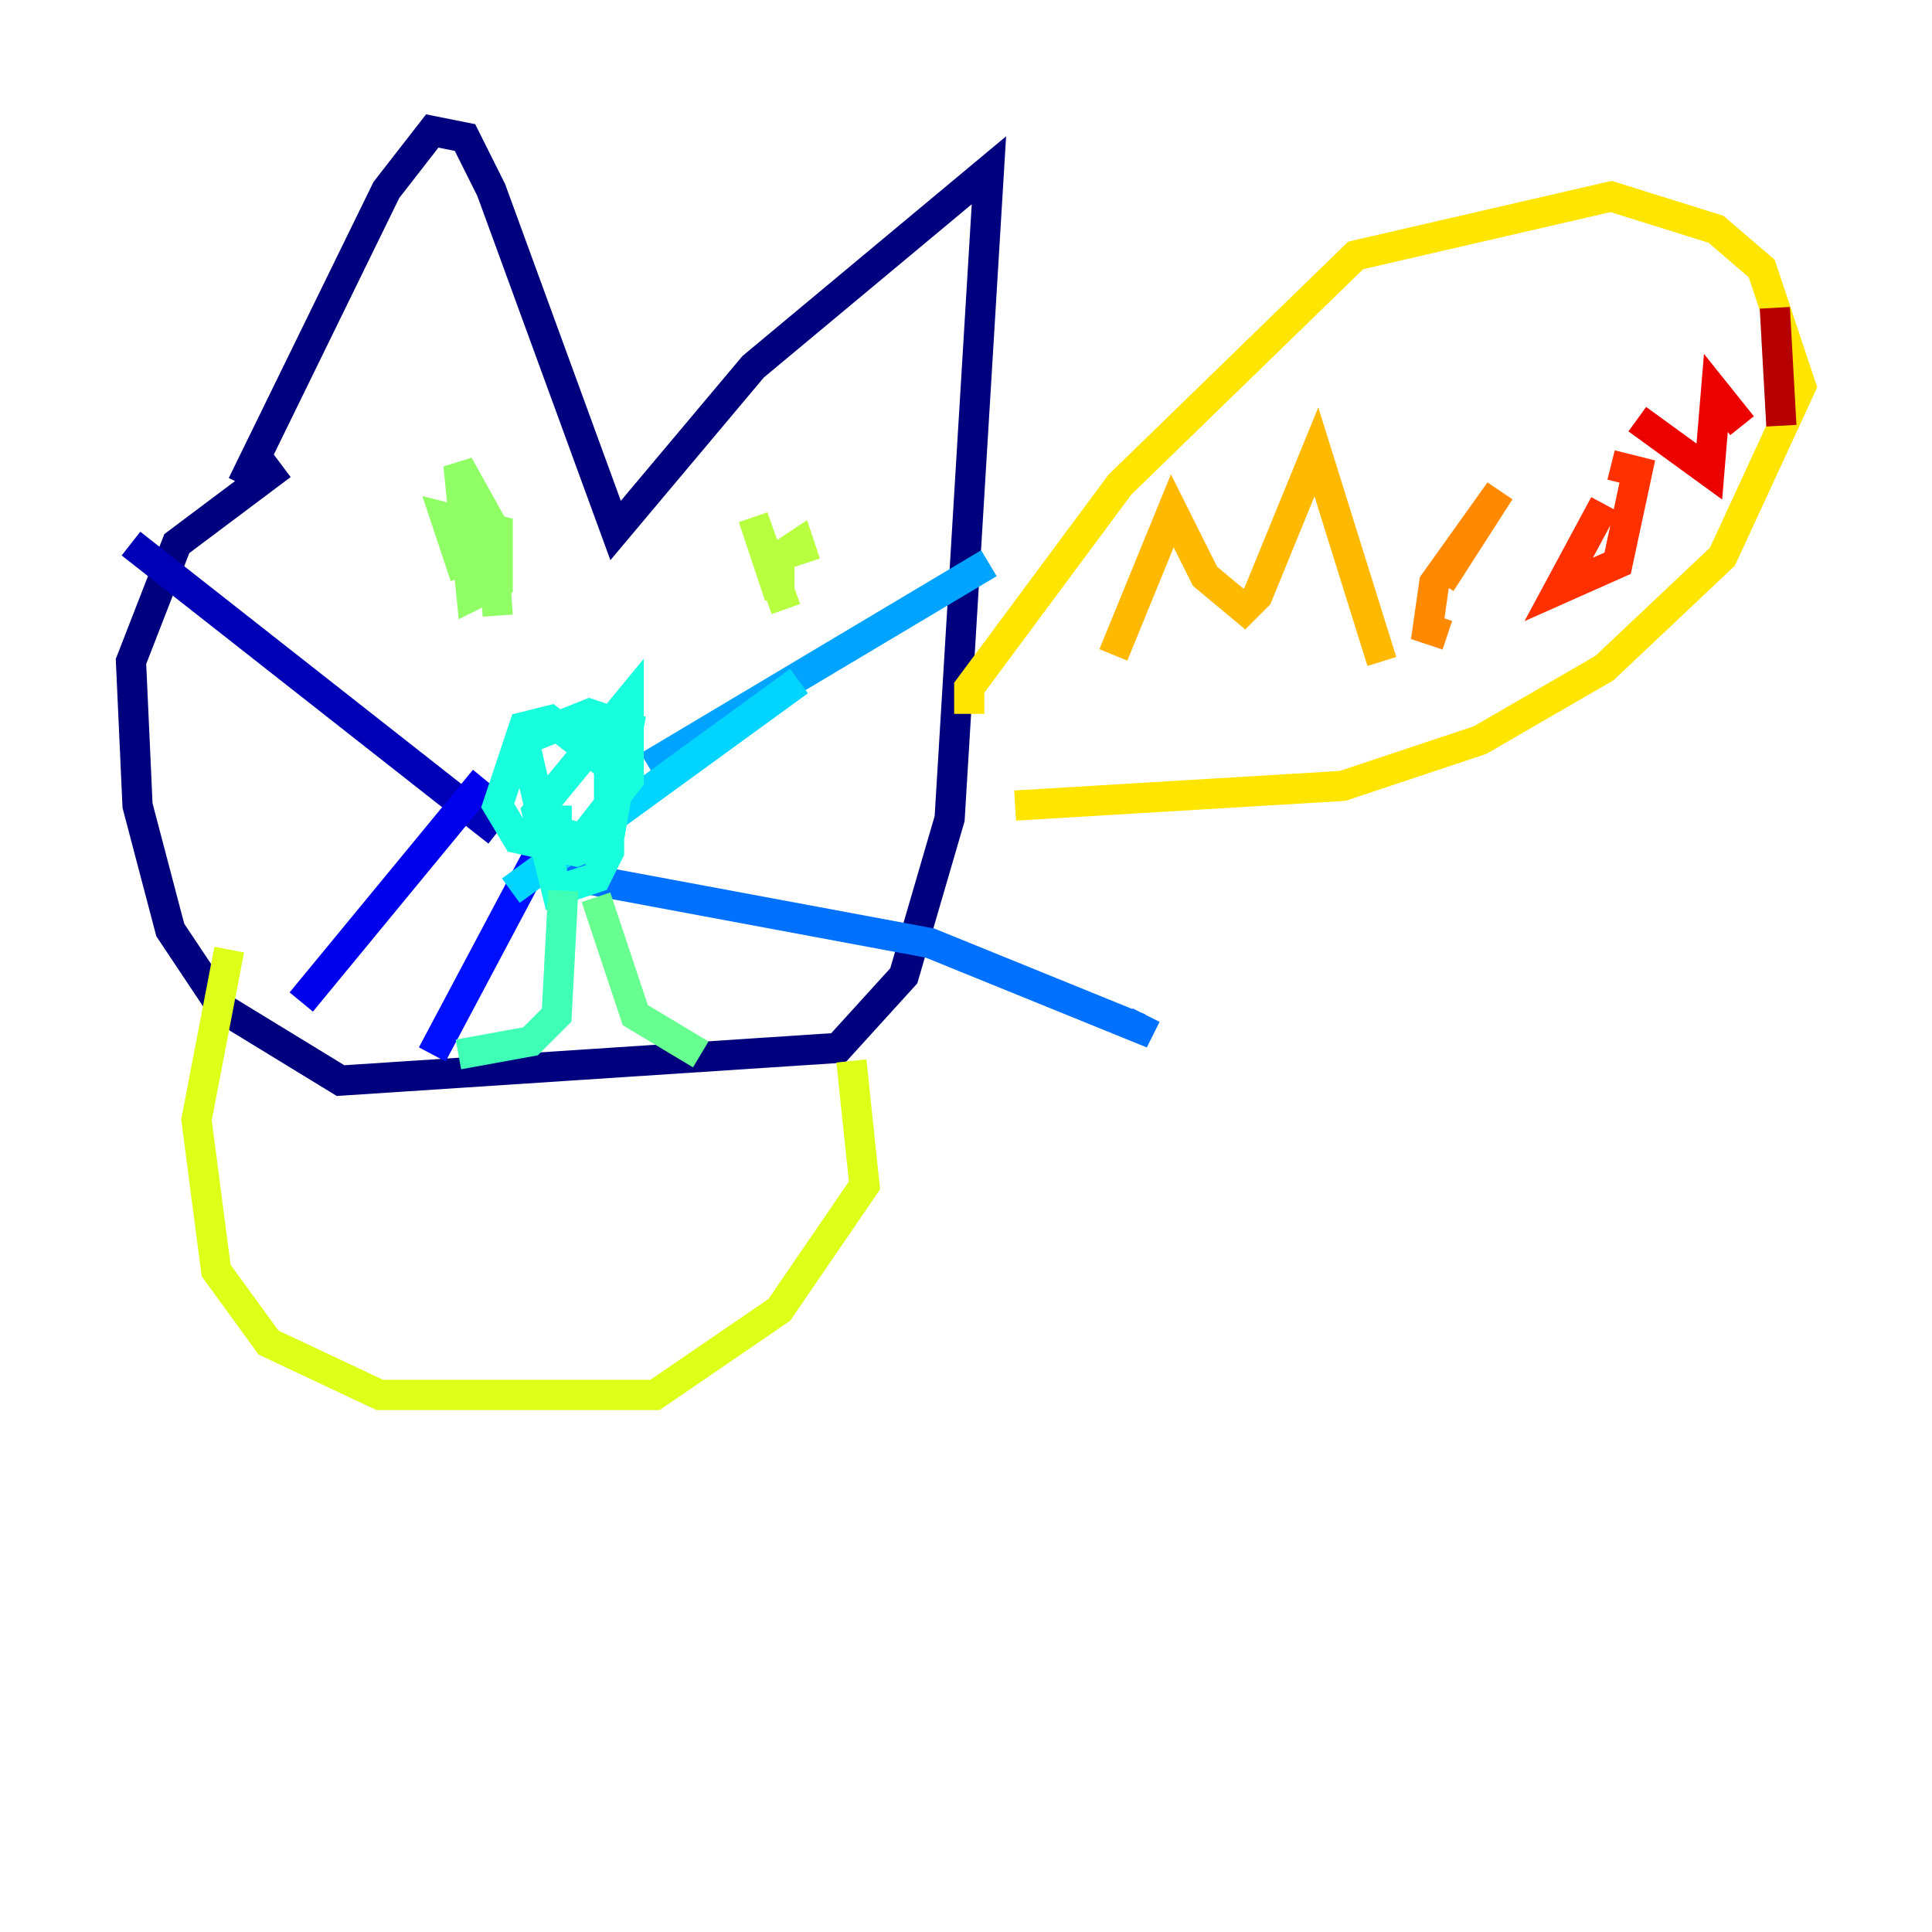 <?xml version="1.0" encoding="utf-8" ?>
<svg baseProfile="tiny" height="128" version="1.2" viewBox="0,0,128,128" width="128" xmlns="http://www.w3.org/2000/svg" xmlns:ev="http://www.w3.org/2001/xml-events" xmlns:xlink="http://www.w3.org/1999/xlink"><defs /><polyline fill="none" points="16.054,32.108 25.6,12.583 28.637,8.678 30.807,9.112 32.542,12.583 40.786,35.146 49.898,24.298 65.519,11.281 62.915,54.237 59.878,64.651 55.539,69.424 22.563,71.593 14.752,66.82 11.281,61.614 9.112,53.37 8.678,43.824 11.715,36.014 18.658,30.807" stroke="#00007f" stroke-width="2" /><polyline fill="none" points="32.976,55.105 8.678,36.014" stroke="#0000b6" stroke-width="2" /><polyline fill="none" points="32.108,51.634 19.959,66.386" stroke="#0000ec" stroke-width="2" /><polyline fill="none" points="36.014,55.973 28.637,69.858" stroke="#0010ff" stroke-width="2" /><polyline fill="none" points="58.142,49.464 58.142,49.464" stroke="#0040ff" stroke-width="2" /><polyline fill="none" points="36.014,57.709 61.614,62.481 75.498,68.122 75.932,67.254" stroke="#0070ff" stroke-width="2" /><polyline fill="none" points="42.956,50.766 65.519,37.315" stroke="#00a4ff" stroke-width="2" /><polyline fill="none" points="33.844,59.01 52.936,45.125" stroke="#00d4ff" stroke-width="2" /><polyline fill="none" points="37.749,54.671 36.014,54.671 34.712,49.031 39.051,47.295 41.654,48.163 40.352,55.539 38.183,56.407 34.278,55.539 32.976,53.37 34.712,48.163 36.447,47.729 40.352,50.766 40.352,56.407 39.485,58.142 36.881,59.01 35.58,53.803 41.654,46.427 41.654,51.634 38.617,55.539 36.881,55.105 36.881,53.37" stroke="#18ffdd" stroke-width="2" /><polyline fill="none" points="37.315,59.01 36.881,67.254 35.146,68.99 30.373,69.858" stroke="#3fffb7" stroke-width="2" /><polyline fill="none" points="39.485,59.444 42.088,67.254 46.427,69.858" stroke="#66ff90" stroke-width="2" /><polyline fill="none" points="30.807,38.183 29.505,34.278 32.976,35.146 32.976,38.617 31.241,39.485 30.373,30.807 32.542,34.712 32.976,40.786" stroke="#90ff66" stroke-width="2" /><polyline fill="none" points="52.068,40.352 49.898,34.278 51.634,39.485 51.634,36.881 52.936,36.014 53.37,37.315" stroke="#b7ff3f" stroke-width="2" /><polyline fill="none" points="15.186,62.915 13.017,74.197 14.319,84.176 17.79,88.949 25.166,92.42 43.39,92.42 51.634,86.78 57.275,78.536 56.407,70.291" stroke="#ddff18" stroke-width="2" /><polyline fill="none" points="64.217,47.295 64.217,45.559 74.197,32.108 89.817,16.922 106.739,13.017 113.681,15.186 116.719,17.79 119.322,25.6 114.115,36.881 106.305,44.258 98.061,49.031 88.949,52.068 67.254,53.37" stroke="#ffe500" stroke-width="2" /><polyline fill="none" points="73.763,43.39 77.668,33.844 79.837,38.183 82.441,40.352 83.308,39.485 87.214,29.939 91.552,43.824" stroke="#ffb900" stroke-width="2" /><polyline fill="none" points="95.458,38.617 99.363,32.542 95.024,38.617 94.59,41.654 95.891,42.088" stroke="#ff8900" stroke-width="2" /><polyline fill="none" points="95.891,41.654 95.891,41.654" stroke="#ff5c00" stroke-width="2" /><polyline fill="none" points="106.305,33.41 103.268,39.051 107.173,37.315 108.475,31.241 106.739,30.807" stroke="#ff3000" stroke-width="2" /><polyline fill="none" points="108.475,27.77 113.248,31.241 113.681,26.034 115.417,28.203" stroke="#ec0300" stroke-width="2" /><polyline fill="none" points="118.02,28.203 117.586,20.393" stroke="#b60000" stroke-width="2" /><polyline fill="none" points="115.417,21.695 115.417,21.695" stroke="#7f0000" stroke-width="2" /></svg>